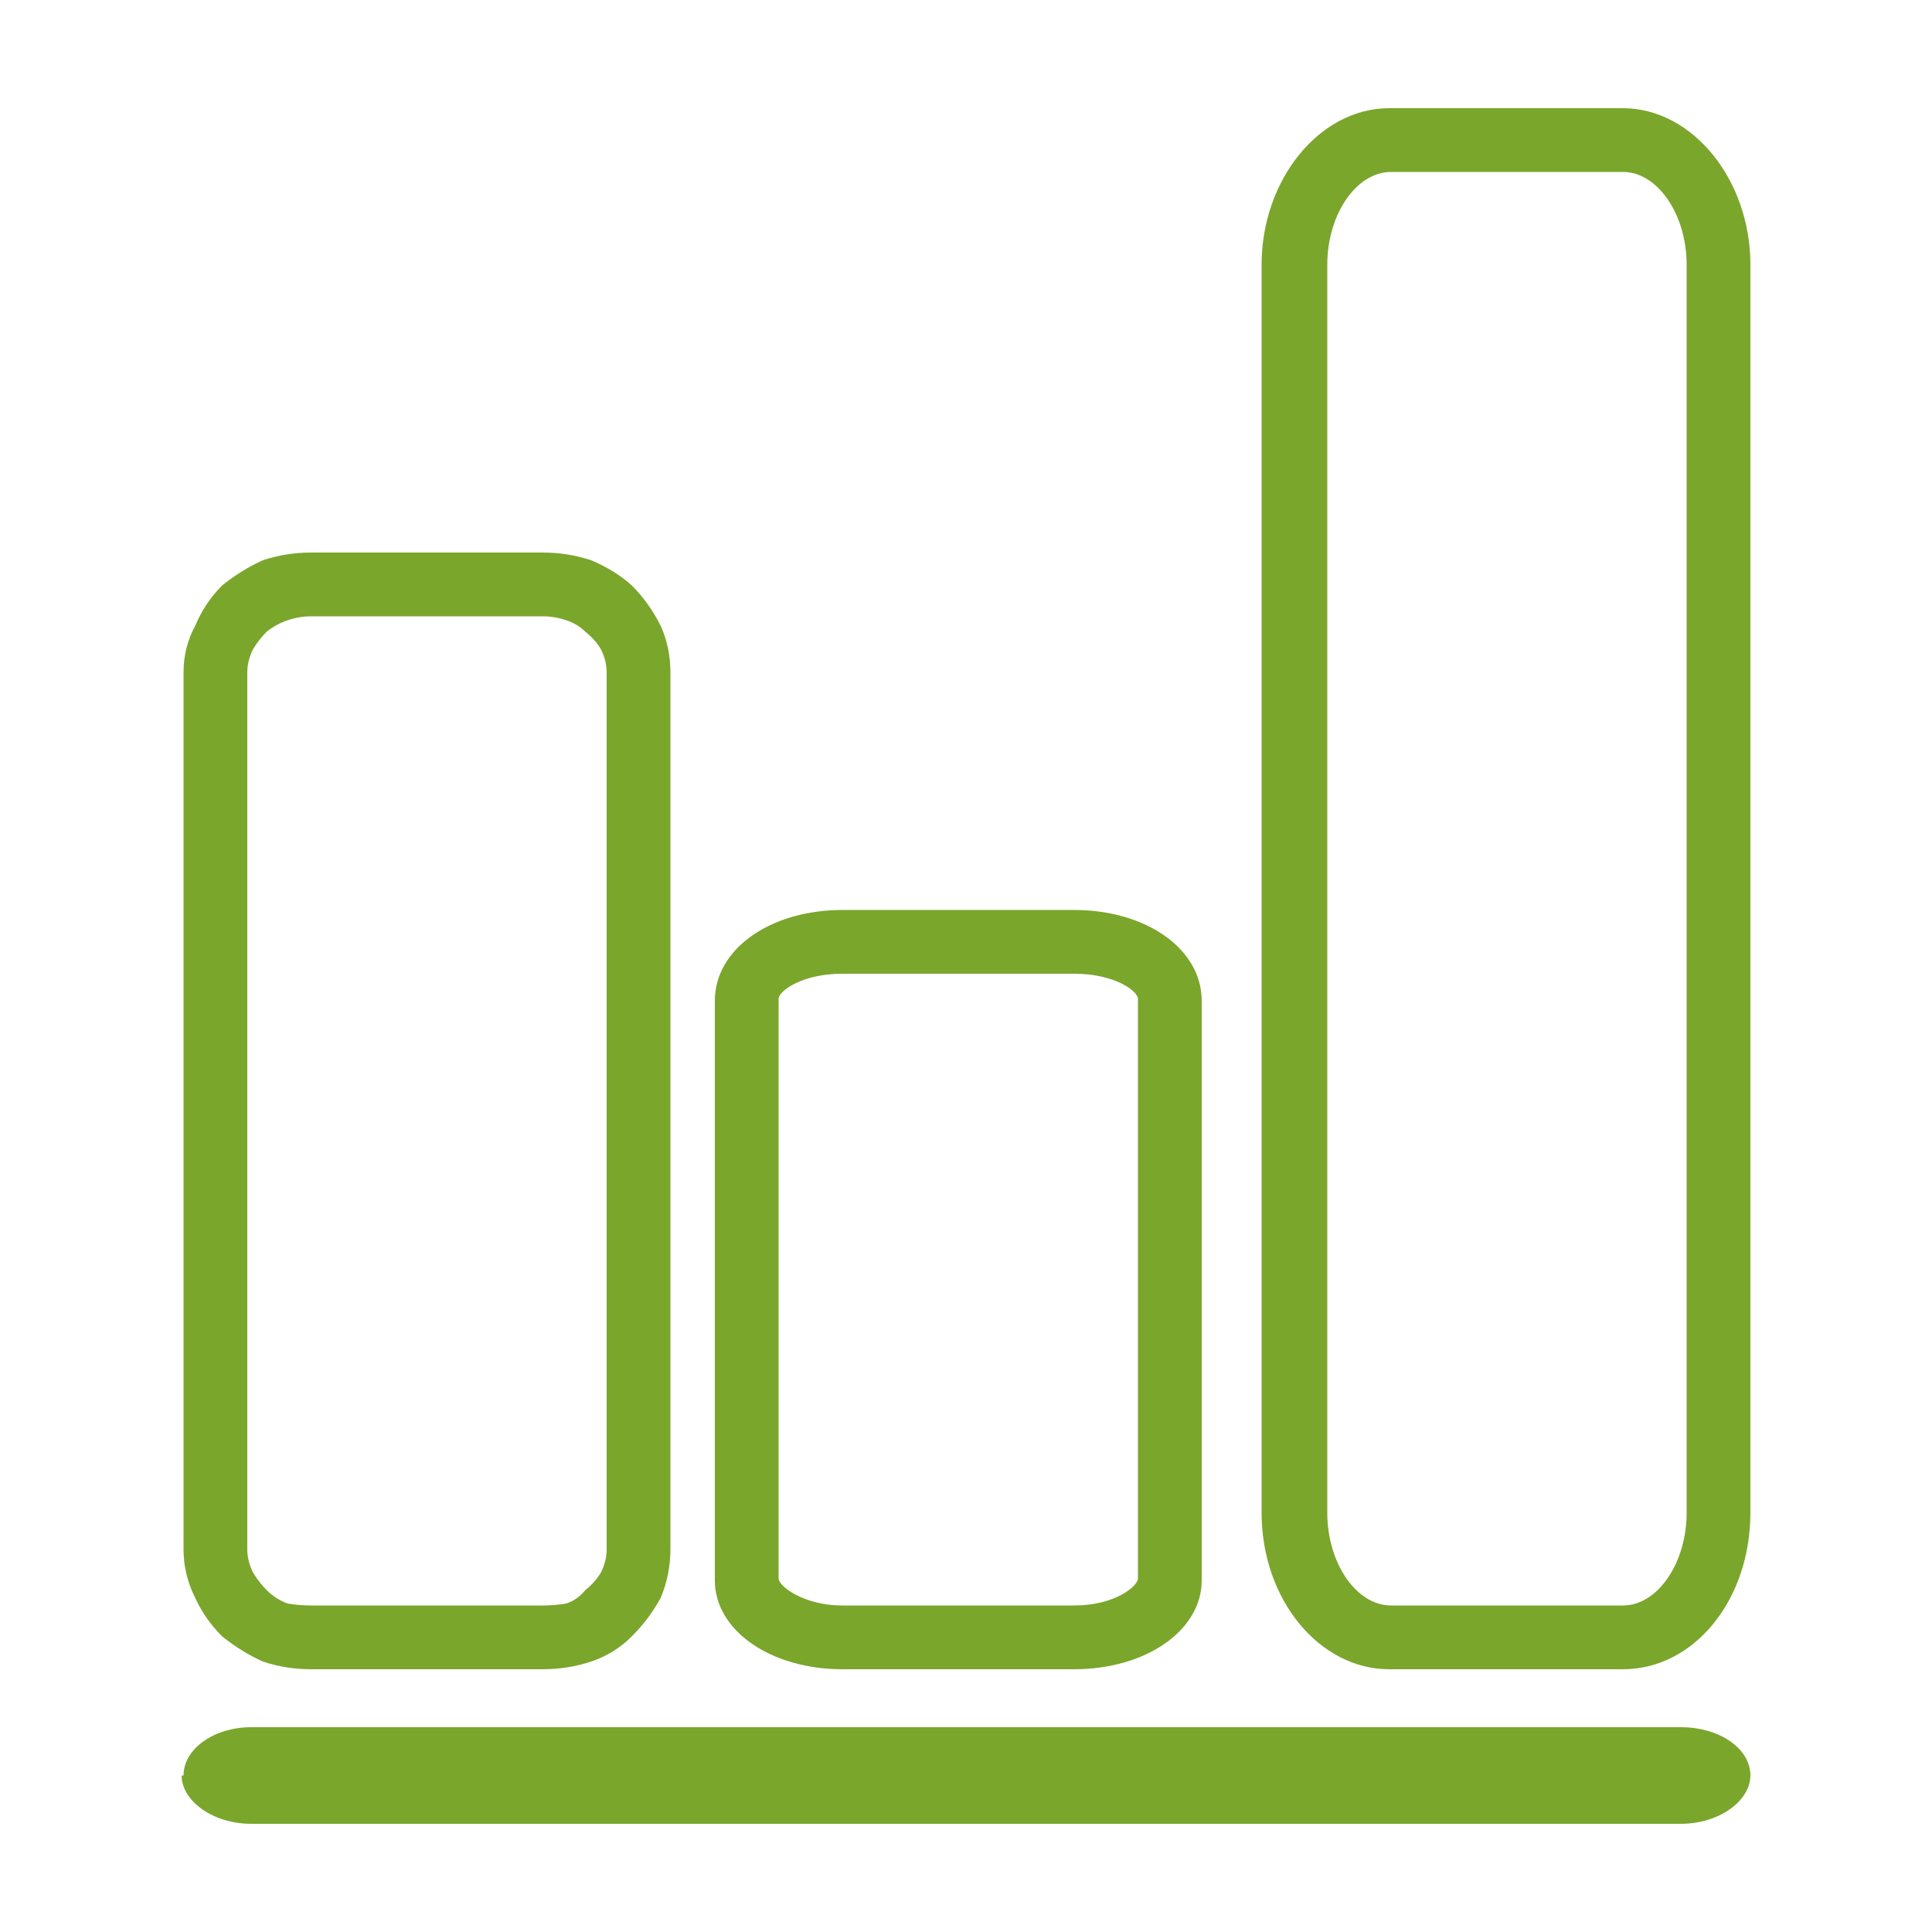 <svg version="1.2" xmlns="http://www.w3.org/2000/svg" viewBox="0 0 100 100" width="100" height="100">
	<title>BALANCE_Icons_UeberUns_Diagramm_gruen-svg</title>
	<style>
		.s0 { fill: #7aa62c } 
	</style>
	<g id="Gruppe_1818">
		<path id="Pfad_2677" fill-rule="evenodd" class="s0" d="m16.1 86.4q-1.3 0-2.5-0.4q-1.1-0.5-2.1-1.3q-0.9-0.9-1.4-2q-0.6-1.2-0.6-2.5v-45.4q0-1.3 0.6-2.4q0.5-1.2 1.4-2.1q1-0.8 2.1-1.3q1.2-0.4 2.5-0.4h12q1.3 0 2.5 0.4q1.2 0.5 2.1 1.3q0.9 0.9 1.5 2.1q0.5 1.1 0.5 2.4v45.4q0 1.3-0.5 2.5q-0.6 1.1-1.5 2q-0.9 0.9-2.1 1.3q-1.2 0.4-2.5 0.4zm-3-5q0.3 0.5 0.7 0.9q0.5 0.5 1.1 0.7q0.6 0.1 1.2 0.1h12q0.6 0 1.2-0.1q0.6-0.2 1-0.7q0.5-0.4 0.8-0.9q0.3-0.6 0.3-1.2v-45.4q0-0.6-0.3-1.2q-0.3-0.5-0.8-0.9q-0.4-0.4-1-0.6q-0.6-0.2-1.2-0.2h-12q-0.6 0-1.2 0.2q-0.6 0.2-1.1 0.6q-0.4 0.4-0.7 0.9q-0.3 0.6-0.3 1.2v45.4q0 0.6 0.3 1.2z" />
		<path id="Pfad_2678" fill-rule="evenodd" class="s0" d="m84 5.6c3.6 0 6.6 3.7 6.6 8.1v64.6c0 4.5-2.9 8.1-6.6 8.1h-12.1c-3.6 0-6.6-3.6-6.6-8.1v-64.6c0-4.4 3-8.1 6.6-8.1zm3.3 8.1c0-2.6-1.5-4.8-3.3-4.8h-12c-1.8 0-3.3 2.2-3.3 4.8v64.6c0 2.6 1.5 4.8 3.3 4.8h12c1.8 0 3.3-2.2 3.3-4.8v-64.6z" />
		<path id="Pfad_2679" fill-rule="evenodd" class="s0" d="m37 81.8v-30c0-2.7 2.9-4.7 6.6-4.7h12c3.7 0 6.6 2 6.6 4.7v30c0 2.6-2.9 4.6-6.6 4.6h-12c-3.7 0-6.6-2-6.6-4.6zm3.3-0.1c0 0.4 1.3 1.4 3.3 1.4h12c2.1 0 3.3-1 3.3-1.4v-30c0-0.4-1.2-1.3-3.3-1.3h-12c-2.1 0-3.3 0.9-3.3 1.3z" />
		<path id="Pfad_2680" class="s0" d="m9.5 91.9c0-1.4 1.6-2.5 3.5-2.5h74c2 0 3.6 1.1 3.6 2.5c0 1.3-1.6 2.5-3.6 2.5h-74c-2 0-3.6-1.2-3.6-2.5" />
	</g>
</svg>